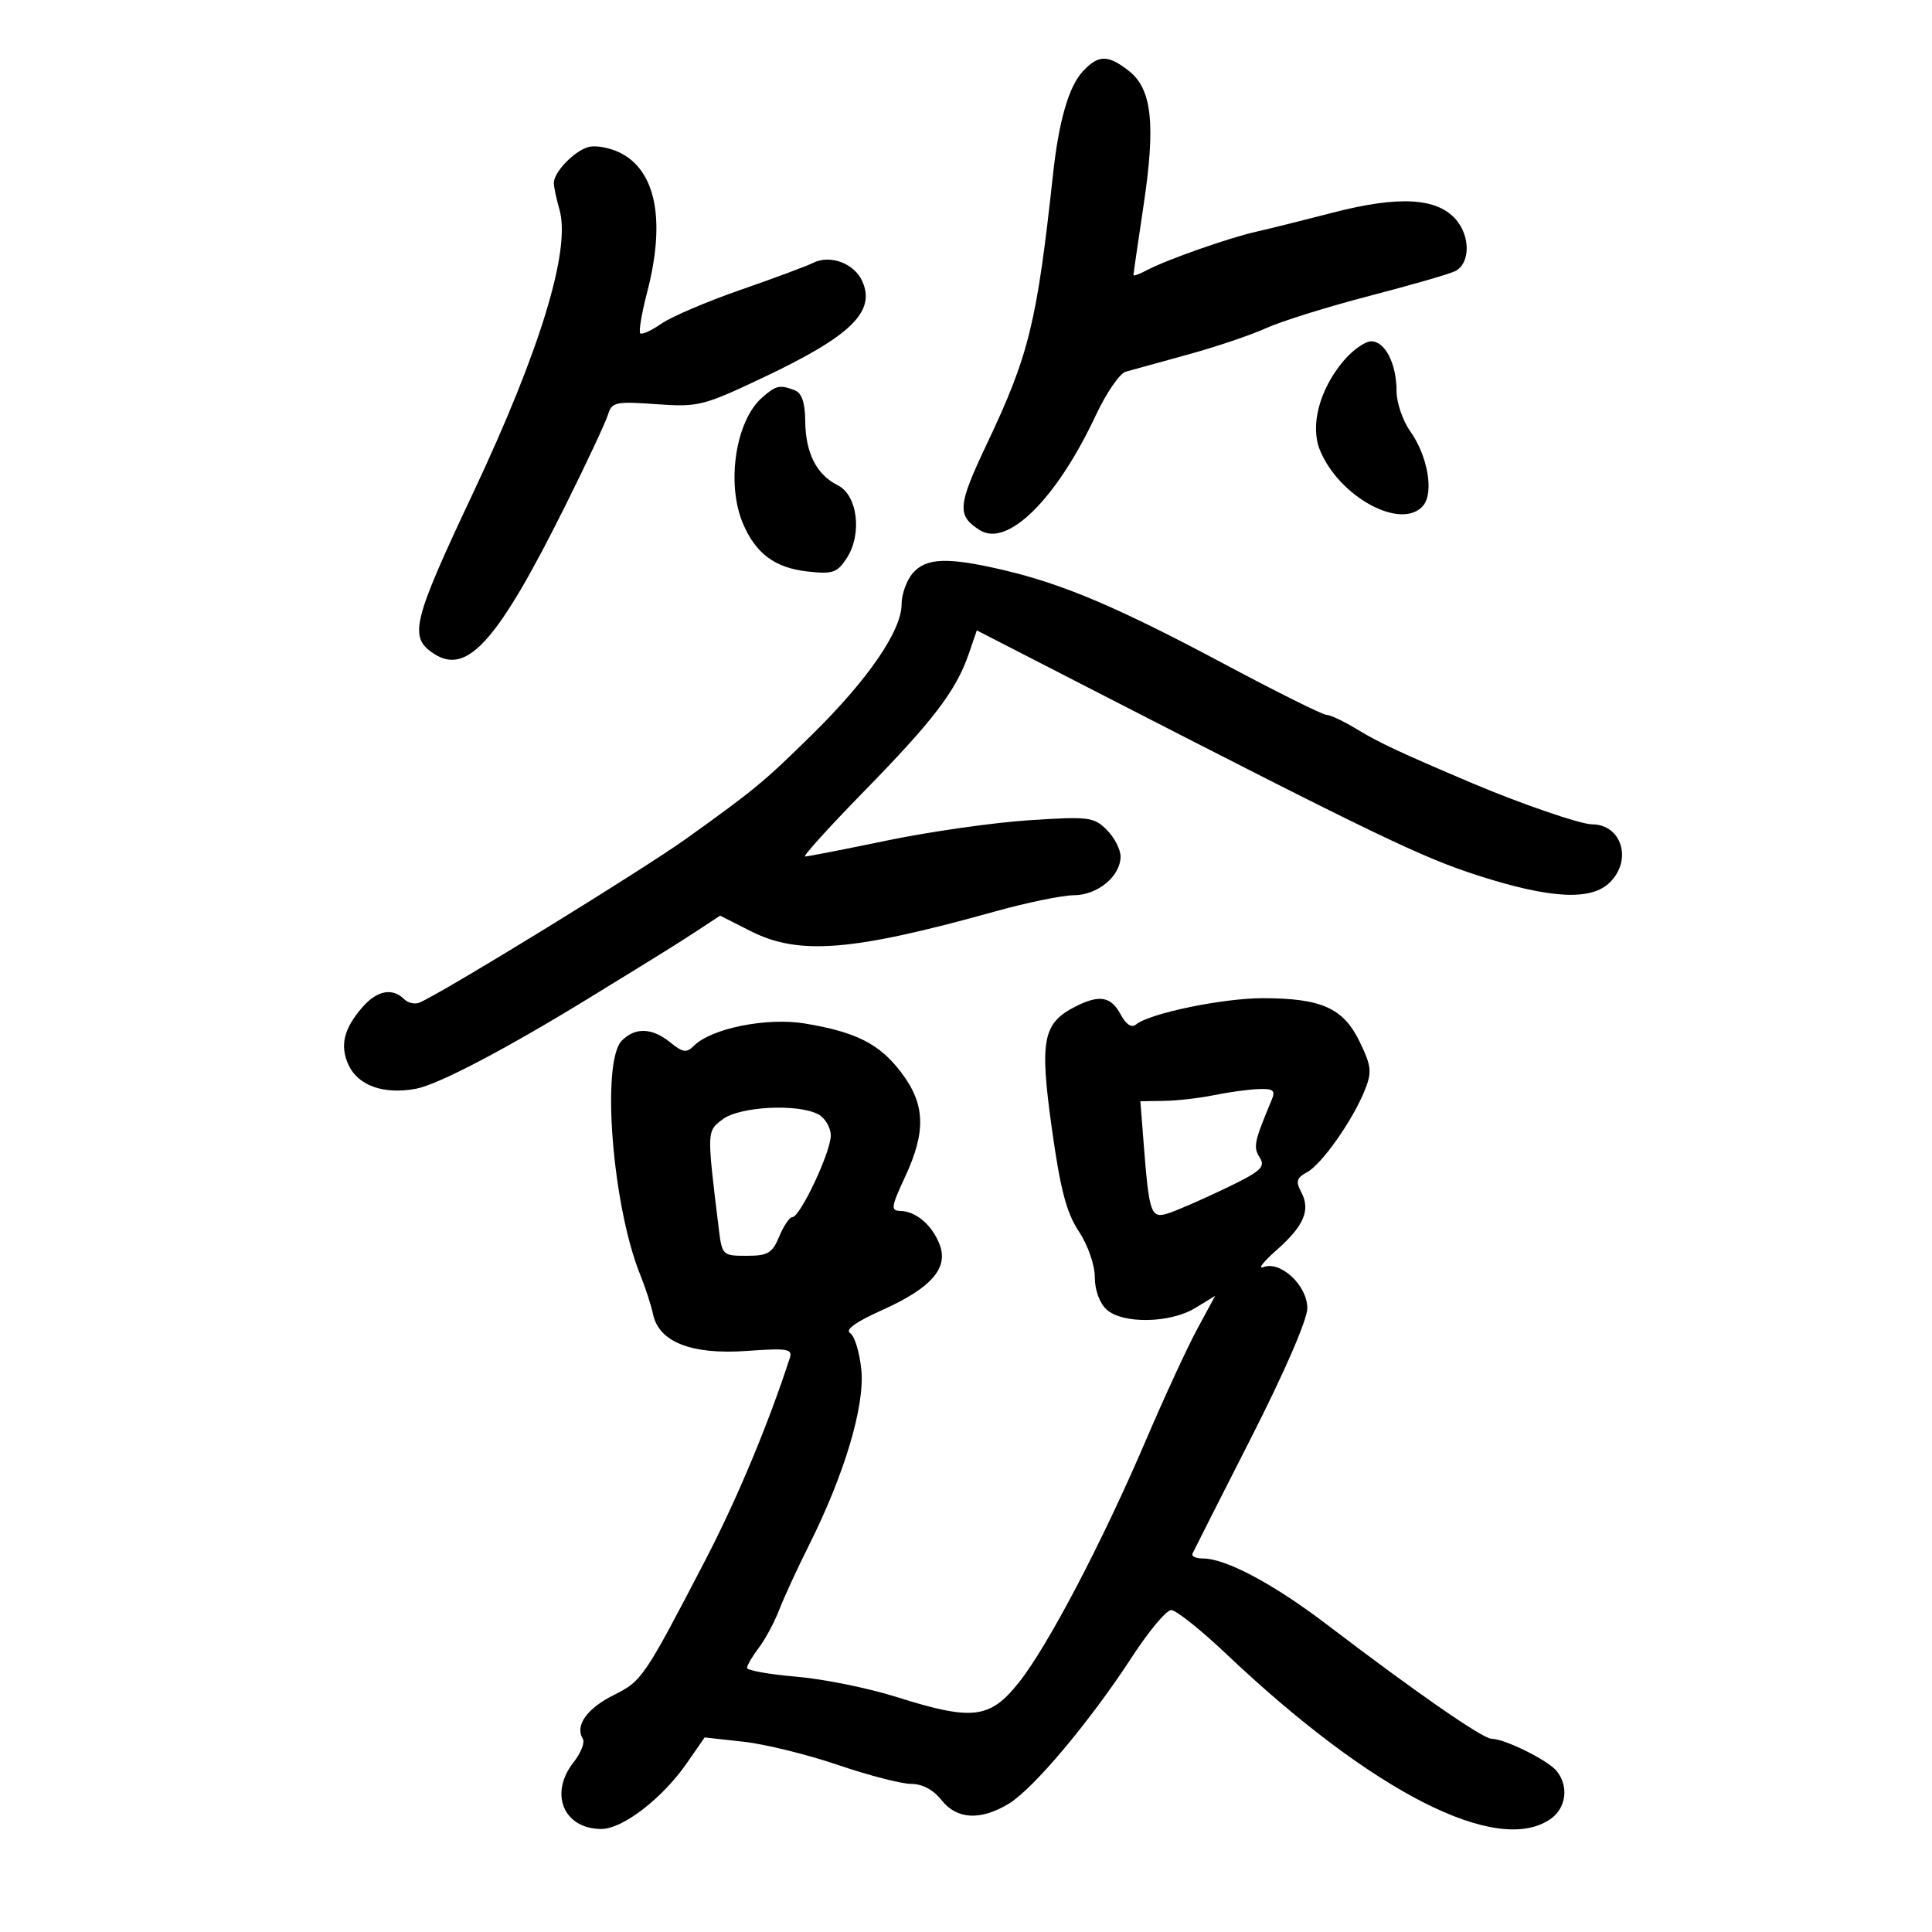 <svg xmlns="http://www.w3.org/2000/svg" width="300" height="300" viewBox="0 0 300 300" version="1.1">
	<path d="M 168.137 11.084 C 165.968 13.411, 164.413 18.771, 163.519 27 C 160.999 50.174, 159.790 55.105, 153.233 68.946 C 148.678 78.562, 148.558 80.057, 152.162 82.330 C 156.446 85.032, 164.074 77.477, 170.131 64.535 C 171.758 61.056, 173.858 57.989, 174.795 57.720 C 175.733 57.451, 180.059 56.258, 184.410 55.068 C 188.760 53.878, 194.242 52.029, 196.593 50.958 C 198.943 49.887, 206.184 47.629, 212.683 45.940 C 219.182 44.252, 225.175 42.516, 226 42.084 C 228.299 40.880, 228.339 36.697, 226.075 34.087 C 223.139 30.702, 217.212 30.367, 207 33.010 C 202.325 34.220, 196.925 35.564, 195 35.996 C 190.803 36.939, 181.022 40.382, 178.098 41.948 C 176.944 42.565, 176 42.909, 176 42.711 C 176 42.514, 176.705 37.661, 177.567 31.926 C 179.467 19.289, 178.878 13.836, 175.308 11.028 C 172.049 8.464, 170.567 8.475, 168.137 11.084 M 91.514 22.795 C 89.329 23.282, 86 26.672, 86 28.410 C 86 29.017, 86.395 30.890, 86.878 32.573 C 88.656 38.775, 83.892 54.398, 73.482 76.500 C 64.004 96.623, 63.440 98.932, 67.377 101.511 C 72.572 104.915, 77.324 99.544, 87.871 78.350 C 91.114 71.832, 94.056 65.548, 94.408 64.385 C 94.999 62.434, 95.578 62.308, 101.895 62.760 C 108.433 63.228, 109.184 63.040, 118.608 58.576 C 132.166 52.154, 136.036 48.367, 133.879 43.634 C 132.618 40.865, 128.866 39.490, 126.229 40.831 C 125.278 41.315, 120.225 43.194, 115 45.008 C 109.775 46.822, 104.237 49.186, 102.692 50.262 C 101.148 51.338, 99.675 52.008, 99.418 51.751 C 99.161 51.495, 99.637 48.651, 100.476 45.432 C 103.392 34.234, 101.875 26.461, 96.233 23.694 C 94.730 22.956, 92.606 22.552, 91.514 22.795 M 208.616 56.045 C 204.871 60.495, 203.395 66.126, 204.974 69.937 C 208.010 77.267, 217.723 82.449, 221.007 78.492 C 222.682 76.473, 221.684 70.770, 218.994 66.992 C 217.824 65.348, 216.863 62.540, 216.859 60.752 C 216.849 56.467, 215.087 53, 212.920 53 C 211.962 53, 210.025 54.370, 208.616 56.045 M 118.322 61.750 C 114.221 65.367, 112.746 75.101, 115.362 81.282 C 117.336 85.946, 120.316 88.169, 125.359 88.737 C 129.289 89.180, 129.990 88.946, 131.464 86.695 C 133.920 82.947, 133.176 76.881, 130.072 75.342 C 126.785 73.712, 125.078 70.329, 125.035 65.357 C 125.011 62.525, 124.499 61.022, 123.418 60.607 C 121.067 59.705, 120.496 59.833, 118.322 61.750 M 141.722 89.011 C 140.775 90.118, 140 92.280, 140 93.816 C 140 97.925, 134.806 105.502, 126.146 114.025 C 118.674 121.380, 117.172 122.623, 106.631 130.178 C 99.788 135.083, 69.496 153.712, 65.183 155.668 C 64.458 155.997, 63.356 155.756, 62.733 155.133 C 60.936 153.336, 58.531 153.804, 56.283 156.390 C 53.382 159.726, 52.745 162.346, 54.107 165.335 C 55.584 168.577, 59.576 169.996, 64.595 169.061 C 68.021 168.423, 78.531 162.916, 91.427 155 C 103.114 147.827, 105.527 146.324, 108.540 144.341 L 111.821 142.182 116.580 144.591 C 124.063 148.379, 132.327 147.712, 154.500 141.533 C 159.450 140.154, 164.963 139.019, 166.750 139.012 C 170.441 138.998, 174 136.047, 174 133 C 174 131.900, 173.037 130.037, 171.859 128.859 C 169.857 126.857, 169.068 126.760, 159.730 127.372 C 154.237 127.732, 144.342 129.146, 137.741 130.513 C 131.140 131.881, 125.410 133, 125.008 133 C 124.605 133, 128.779 128.392, 134.283 122.760 C 144.986 111.807, 148.474 107.216, 150.442 101.491 L 151.681 97.887 169.590 107.086 C 213.701 129.744, 220.809 133.165, 229.642 135.995 C 240.808 139.571, 247.117 139.883, 250 137 C 253.507 133.493, 251.793 128, 247.190 128 C 245.416 128, 236.071 124.784, 228.500 121.568 C 217.408 116.856, 214.076 115.298, 210.770 113.278 C 208.718 112.025, 206.559 111, 205.971 111 C 205.383 111, 198.286 107.470, 190.201 103.155 C 173.706 94.353, 165.205 90.732, 155.871 88.531 C 147.177 86.482, 143.790 86.597, 141.722 89.011 M 167.030 156.279 C 161.924 158.863, 161.412 161.463, 163.314 175.126 C 164.642 184.664, 165.591 188.294, 167.515 191.202 C 168.926 193.334, 170 196.412, 170 198.324 C 170 200.315, 170.747 202.366, 171.829 203.345 C 174.336 205.614, 181.690 205.486, 185.595 203.105 L 188.689 201.218 185.910 206.359 C 184.381 209.187, 180.820 216.900, 177.997 223.500 C 171.141 239.527, 162.699 255.628, 158.183 261.288 C 153.692 266.917, 150.998 267.230, 139.185 263.498 C 134.829 262.123, 127.831 260.707, 123.633 260.352 C 119.435 259.997, 116 259.383, 116 258.988 C 116 258.593, 116.818 257.197, 117.817 255.885 C 118.817 254.573, 120.242 251.925, 120.984 250 C 121.725 248.075, 123.798 243.575, 125.590 240 C 131.121 228.961, 134.290 218.374, 133.749 212.742 C 133.487 210.017, 132.705 207.436, 132.010 207.006 C 131.183 206.495, 132.879 205.269, 136.927 203.452 C 144.598 200.010, 147.307 196.937, 145.909 193.262 C 144.762 190.245, 142.229 188.077, 139.796 188.032 C 138.282 188.004, 138.365 187.414, 140.536 182.750 C 143.829 175.677, 143.680 171.472, 139.959 166.554 C 136.590 162.101, 132.978 160.261, 125 158.931 C 119.095 157.946, 110.470 159.673, 107.761 162.381 C 106.613 163.530, 106.039 163.450, 104.089 161.871 C 101.269 159.587, 98.660 159.483, 96.571 161.571 C 93.314 164.829, 95.078 187.268, 99.434 198 C 100.216 199.925, 101.102 202.661, 101.404 204.080 C 102.322 208.397, 107.391 210.384, 115.931 209.773 C 122.292 209.318, 123.103 209.451, 122.639 210.878 C 119.278 221.210, 114.418 232.841, 109.545 242.215 C 100.039 260.500, 99.690 261.015, 95.332 263.191 C 91.127 265.291, 89.236 267.955, 90.500 270.001 C 90.847 270.561, 90.201 272.201, 89.065 273.645 C 85.231 278.519, 87.518 284, 93.387 284 C 96.695 284, 102.869 279.240, 106.664 273.763 L 109.418 269.789 115.459 270.455 C 118.782 270.821, 125.378 272.443, 130.119 274.060 C 134.859 275.677, 139.969 277, 141.475 277 C 143.204 277, 144.937 277.921, 146.179 279.500 C 148.574 282.545, 152.275 282.740, 156.682 280.053 C 160.512 277.717, 169.312 267.225, 175.780 257.282 C 178.376 253.291, 181.110 250.020, 181.857 250.013 C 182.603 250.006, 186.428 253.047, 190.357 256.770 C 213.112 278.338, 232.526 288.223, 240.777 282.443 C 243.206 280.742, 243.634 277.359, 241.718 275 C 240.358 273.325, 233.646 270, 231.625 270 C 230.254 270, 219.871 262.800, 206.056 252.271 C 197.773 245.957, 190.349 242, 186.790 242 C 185.714 242, 184.983 241.662, 185.167 241.250 C 185.350 240.838, 189.438 232.764, 194.250 223.308 C 199.457 213.077, 203 204.908, 203 203.131 C 203 199.615, 198.857 195.737, 196.186 196.753 C 195.259 197.106, 196.166 195.928, 198.202 194.136 C 202.490 190.361, 203.542 187.881, 202.043 185.080 C 201.175 183.458, 201.344 182.886, 202.950 182.027 C 205.234 180.805, 210.054 173.962, 211.926 169.286 C 213.060 166.454, 212.963 165.556, 211.116 161.740 C 208.594 156.529, 205.181 155, 196.073 155 C 189.840 155, 178.502 157.351, 176.412 159.077 C 175.707 159.660, 174.857 159.101, 173.993 157.488 C 172.515 154.725, 170.717 154.413, 167.030 156.279 M 188.500 170.057 C 186.300 170.512, 182.829 170.911, 180.788 170.942 L 177.075 171 177.602 177.750 C 178.432 188.396, 178.715 189.220, 181.283 188.443 C 182.502 188.074, 186.469 186.353, 190.098 184.618 C 195.778 181.902, 196.546 181.227, 195.619 179.757 C 194.571 178.096, 194.719 177.378, 197.484 170.750 C 198.085 169.310, 197.709 169.020, 195.357 169.115 C 193.786 169.178, 190.700 169.602, 188.500 170.057 M 112.189 173.823 C 109.735 175.711, 109.743 175.476, 111.605 190.750 C 112.112 194.917, 112.197 195, 115.940 195 C 119.239 195, 119.926 194.592, 121 192 C 121.683 190.350, 122.598 189, 123.032 189 C 124.241 189, 129 178.905, 129 176.339 C 129 175.091, 128.130 173.605, 127.066 173.035 C 123.880 171.330, 114.804 171.811, 112.189 173.823" stroke="none" fill="black" fill-rule="evenodd"/>
</svg>